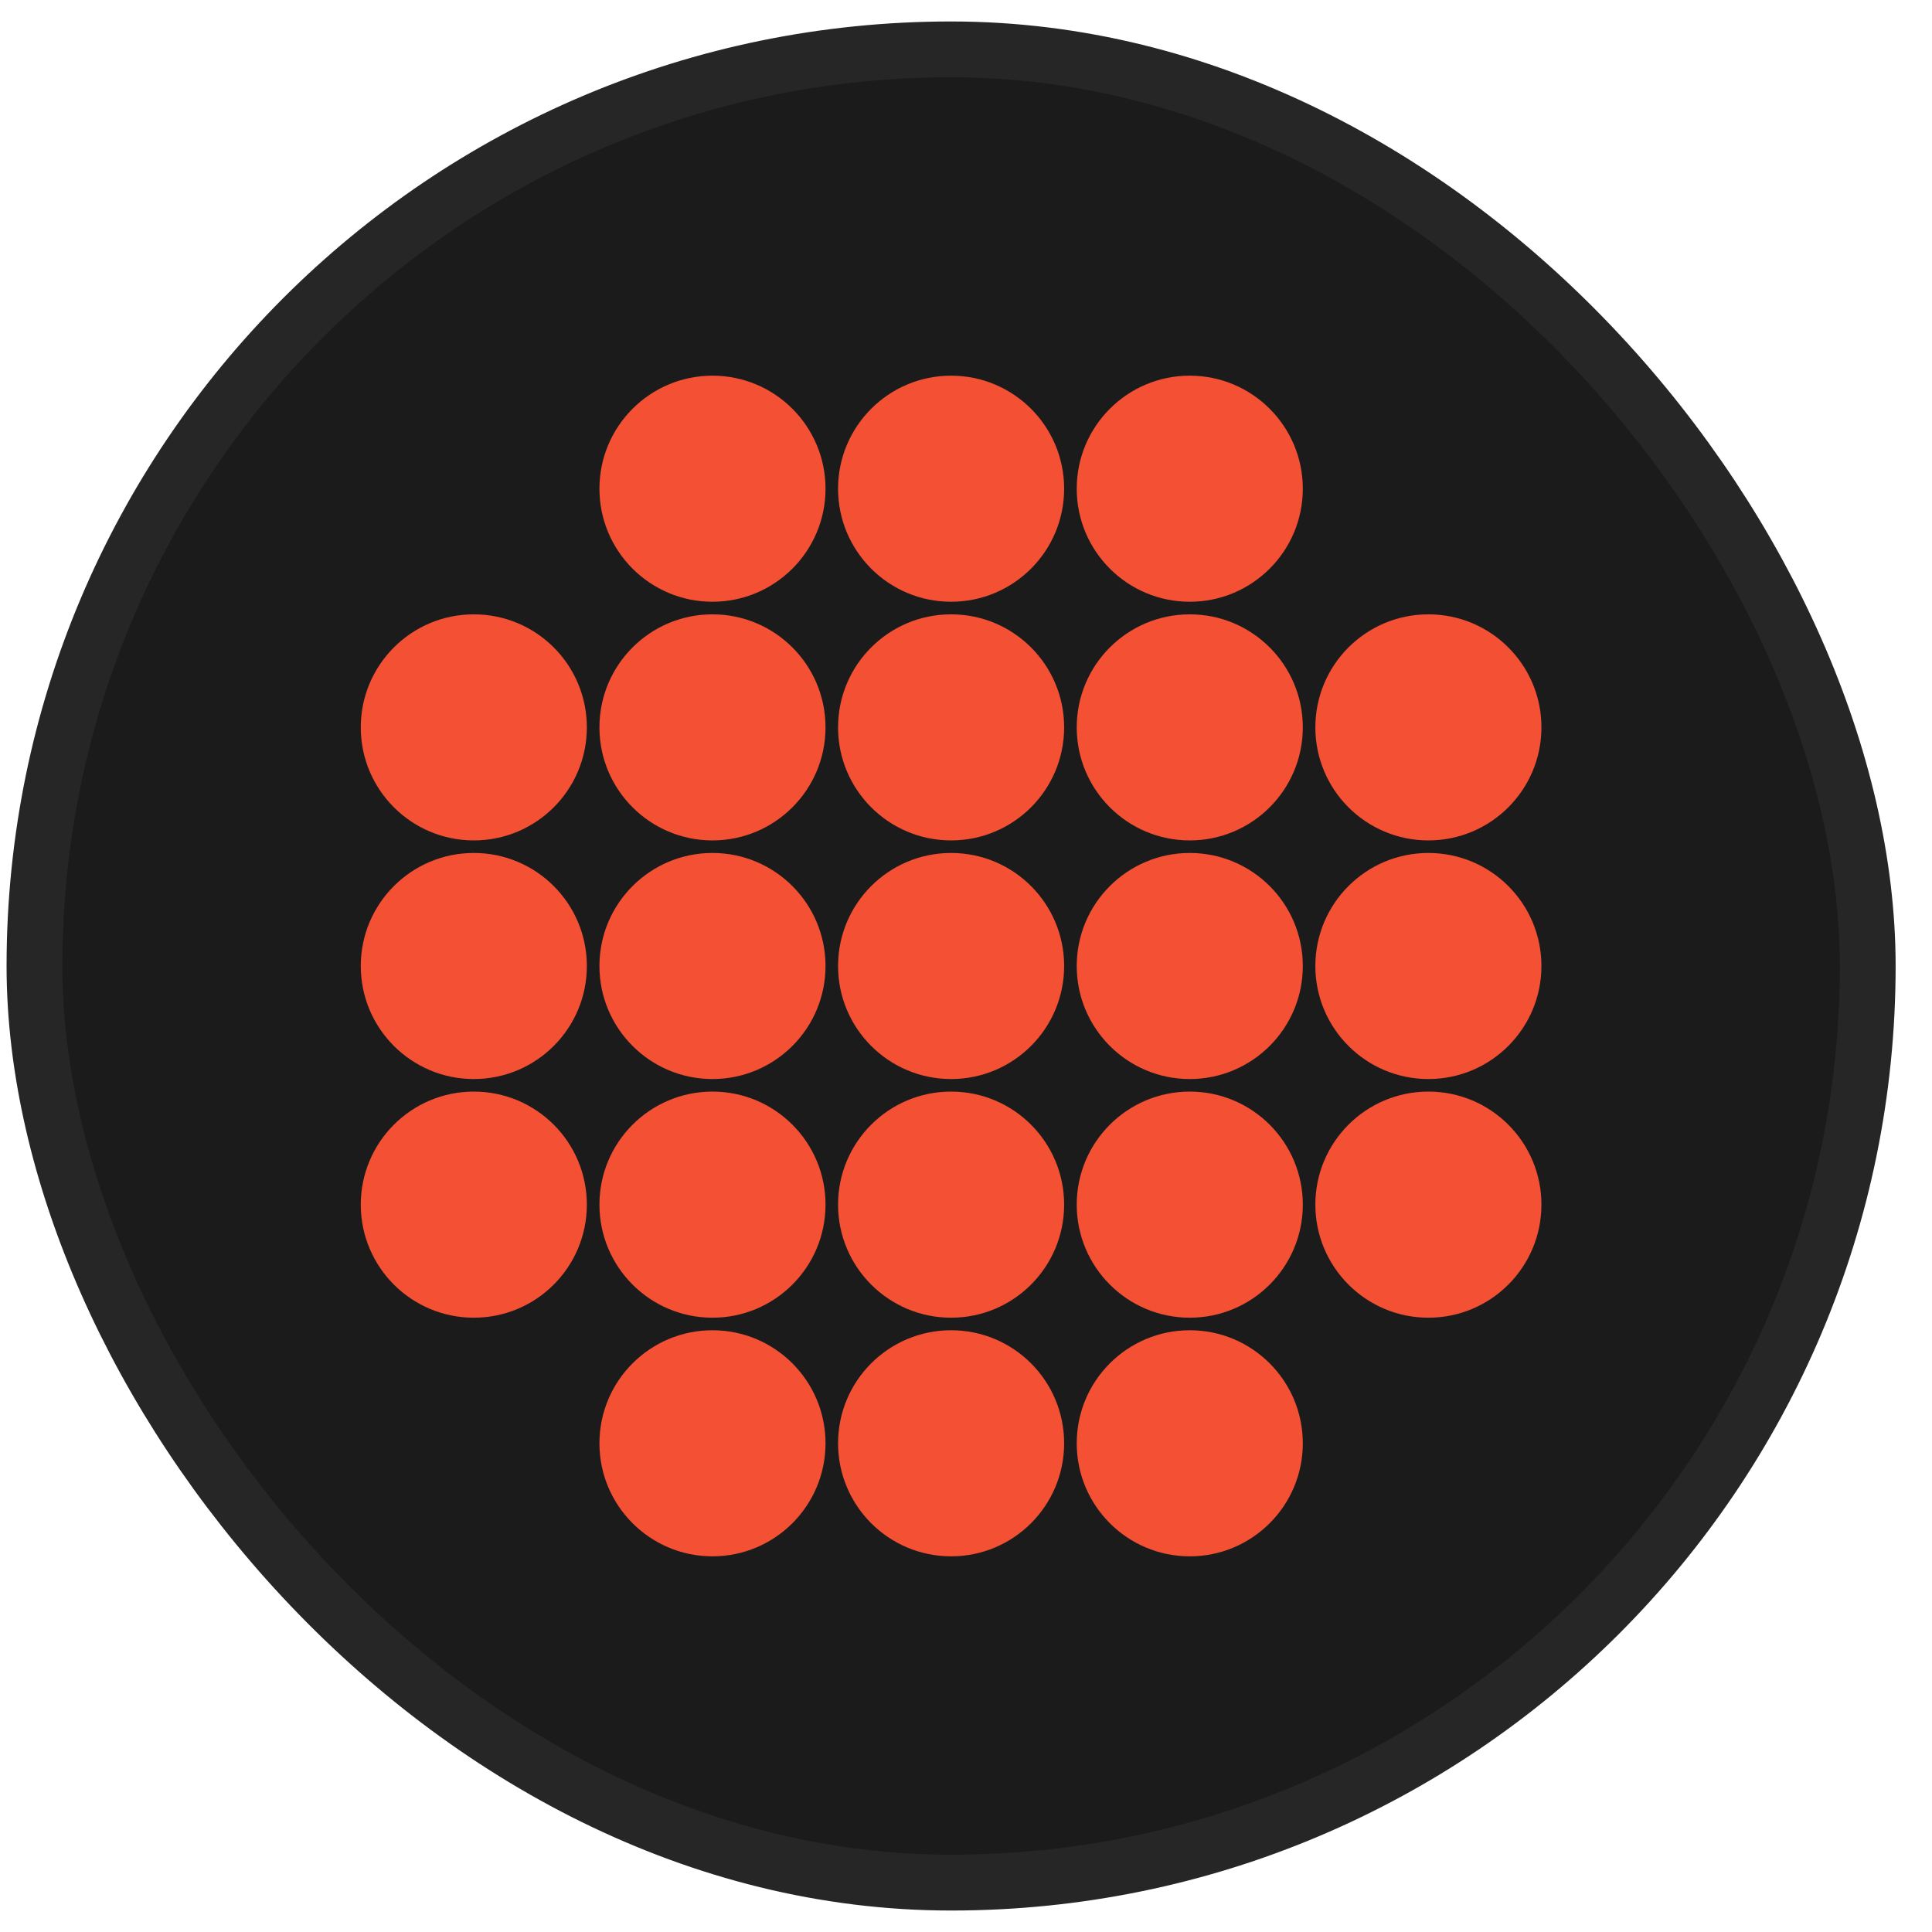 <svg width="45" height="45" viewBox="0 0 45 44" fill="none" xmlns="http://www.w3.org/2000/svg">
<rect x="0.803" y="0.65" width="42.7" height="42.7" rx="21.35" fill="#1B1B1B"/>
<rect x="0.803" y="0.65" width="42.7" height="42.7" rx="21.35" stroke="#262626" stroke-width="1.3"/>
<path d="M8.403 16.442C8.403 14.987 9.582 13.809 11.036 13.809C12.491 13.809 13.669 14.987 13.669 16.442C13.669 17.896 12.491 19.075 11.036 19.075C9.582 19.075 8.403 17.896 8.403 16.442Z" fill="#F35034"/>
<path d="M8.403 22C8.403 20.546 9.582 19.367 11.036 19.367C12.491 19.367 13.669 20.546 13.669 22C13.669 23.454 12.491 24.633 11.036 24.633C9.582 24.633 8.403 23.454 8.403 22Z" fill="#F35034"/>
<path d="M8.403 27.558C8.403 26.104 9.582 24.925 11.036 24.925C12.491 24.925 13.669 26.104 13.669 27.558C13.669 29.013 12.491 30.192 11.036 30.192C9.582 30.192 8.403 29.013 8.403 27.558Z" fill="#F35034"/>
<path d="M13.962 10.883C13.962 9.429 15.141 8.25 16.595 8.25C18.049 8.25 19.228 9.429 19.228 10.883C19.228 12.337 18.049 13.516 16.595 13.516C15.141 13.516 13.962 12.337 13.962 10.883Z" fill="#F35034"/>
<path d="M13.962 16.442C13.962 14.987 15.141 13.809 16.595 13.809C18.049 13.809 19.228 14.987 19.228 16.442C19.228 17.896 18.049 19.075 16.595 19.075C15.141 19.075 13.962 17.896 13.962 16.442Z" fill="#F35034"/>
<path d="M13.962 22C13.962 20.546 15.141 19.367 16.595 19.367C18.049 19.367 19.228 20.546 19.228 22C19.228 23.454 18.049 24.633 16.595 24.633C15.141 24.633 13.962 23.454 13.962 22Z" fill="#F35034"/>
<path d="M13.962 27.558C13.962 26.104 15.141 24.925 16.595 24.925C18.049 24.925 19.228 26.104 19.228 27.558C19.228 29.013 18.049 30.192 16.595 30.192C15.141 30.192 13.962 29.013 13.962 27.558Z" fill="#F35034"/>
<path d="M13.962 33.117C13.962 31.663 15.141 30.484 16.595 30.484C18.049 30.484 19.228 31.663 19.228 33.117C19.228 34.571 18.049 35.75 16.595 35.75C15.141 35.75 13.962 34.571 13.962 33.117Z" fill="#F35034"/>
<path d="M19.52 10.883C19.52 9.429 20.699 8.25 22.153 8.25C23.608 8.25 24.786 9.429 24.786 10.883C24.786 12.337 23.608 13.516 22.153 13.516C20.699 13.516 19.52 12.337 19.52 10.883Z" fill="#F35034"/>
<path d="M19.52 16.442C19.52 14.987 20.699 13.809 22.153 13.809C23.608 13.809 24.786 14.987 24.786 16.442C24.786 17.896 23.608 19.075 22.153 19.075C20.699 19.075 19.52 17.896 19.52 16.442Z" fill="#F35034"/>
<path d="M19.52 22C19.52 20.546 20.699 19.367 22.153 19.367C23.608 19.367 24.786 20.546 24.786 22C24.786 23.454 23.608 24.633 22.153 24.633C20.699 24.633 19.52 23.454 19.52 22Z" fill="#F35034"/>
<path d="M19.52 27.558C19.52 26.104 20.699 24.925 22.153 24.925C23.608 24.925 24.786 26.104 24.786 27.558C24.786 29.013 23.608 30.192 22.153 30.192C20.699 30.192 19.52 29.013 19.52 27.558Z" fill="#F35034"/>
<path d="M19.52 33.117C19.52 31.663 20.699 30.484 22.153 30.484C23.608 30.484 24.786 31.663 24.786 33.117C24.786 34.571 23.608 35.75 22.153 35.75C20.699 35.75 19.52 34.571 19.52 33.117Z" fill="#F35034"/>
<path d="M25.079 10.883C25.079 9.429 26.258 8.25 27.712 8.25C29.166 8.25 30.345 9.429 30.345 10.883C30.345 12.337 29.166 13.516 27.712 13.516C26.258 13.516 25.079 12.337 25.079 10.883Z" fill="#F35034"/>
<path d="M25.079 16.442C25.079 14.987 26.258 13.809 27.712 13.809C29.166 13.809 30.345 14.987 30.345 16.442C30.345 17.896 29.166 19.075 27.712 19.075C26.258 19.075 25.079 17.896 25.079 16.442Z" fill="#F35034"/>
<path d="M25.079 22C25.079 20.546 26.258 19.367 27.712 19.367C29.166 19.367 30.345 20.546 30.345 22C30.345 23.454 29.166 24.633 27.712 24.633C26.258 24.633 25.079 23.454 25.079 22Z" fill="#F35034"/>
<path d="M25.079 27.558C25.079 26.104 26.258 24.925 27.712 24.925C29.166 24.925 30.345 26.104 30.345 27.558C30.345 29.013 29.166 30.192 27.712 30.192C26.258 30.192 25.079 29.013 25.079 27.558Z" fill="#F35034"/>
<path d="M25.079 33.117C25.079 31.663 26.258 30.484 27.712 30.484C29.166 30.484 30.345 31.663 30.345 33.117C30.345 34.571 29.166 35.75 27.712 35.75C26.258 35.75 25.079 34.571 25.079 33.117Z" fill="#F35034"/>
<path d="M30.637 16.442C30.637 14.987 31.816 13.809 33.27 13.809C34.725 13.809 35.903 14.987 35.903 16.442C35.903 17.896 34.725 19.075 33.27 19.075C31.816 19.075 30.637 17.896 30.637 16.442Z" fill="#F35034"/>
<path d="M30.637 22C30.637 20.546 31.816 19.367 33.27 19.367C34.725 19.367 35.903 20.546 35.903 22C35.903 23.454 34.725 24.633 33.27 24.633C31.816 24.633 30.637 23.454 30.637 22Z" fill="#F35034"/>
<path d="M30.637 27.558C30.637 26.104 31.816 24.925 33.27 24.925C34.725 24.925 35.903 26.104 35.903 27.558C35.903 29.013 34.725 30.192 33.27 30.192C31.816 30.192 30.637 29.013 30.637 27.558Z" fill="#F35034"/>
</svg>
